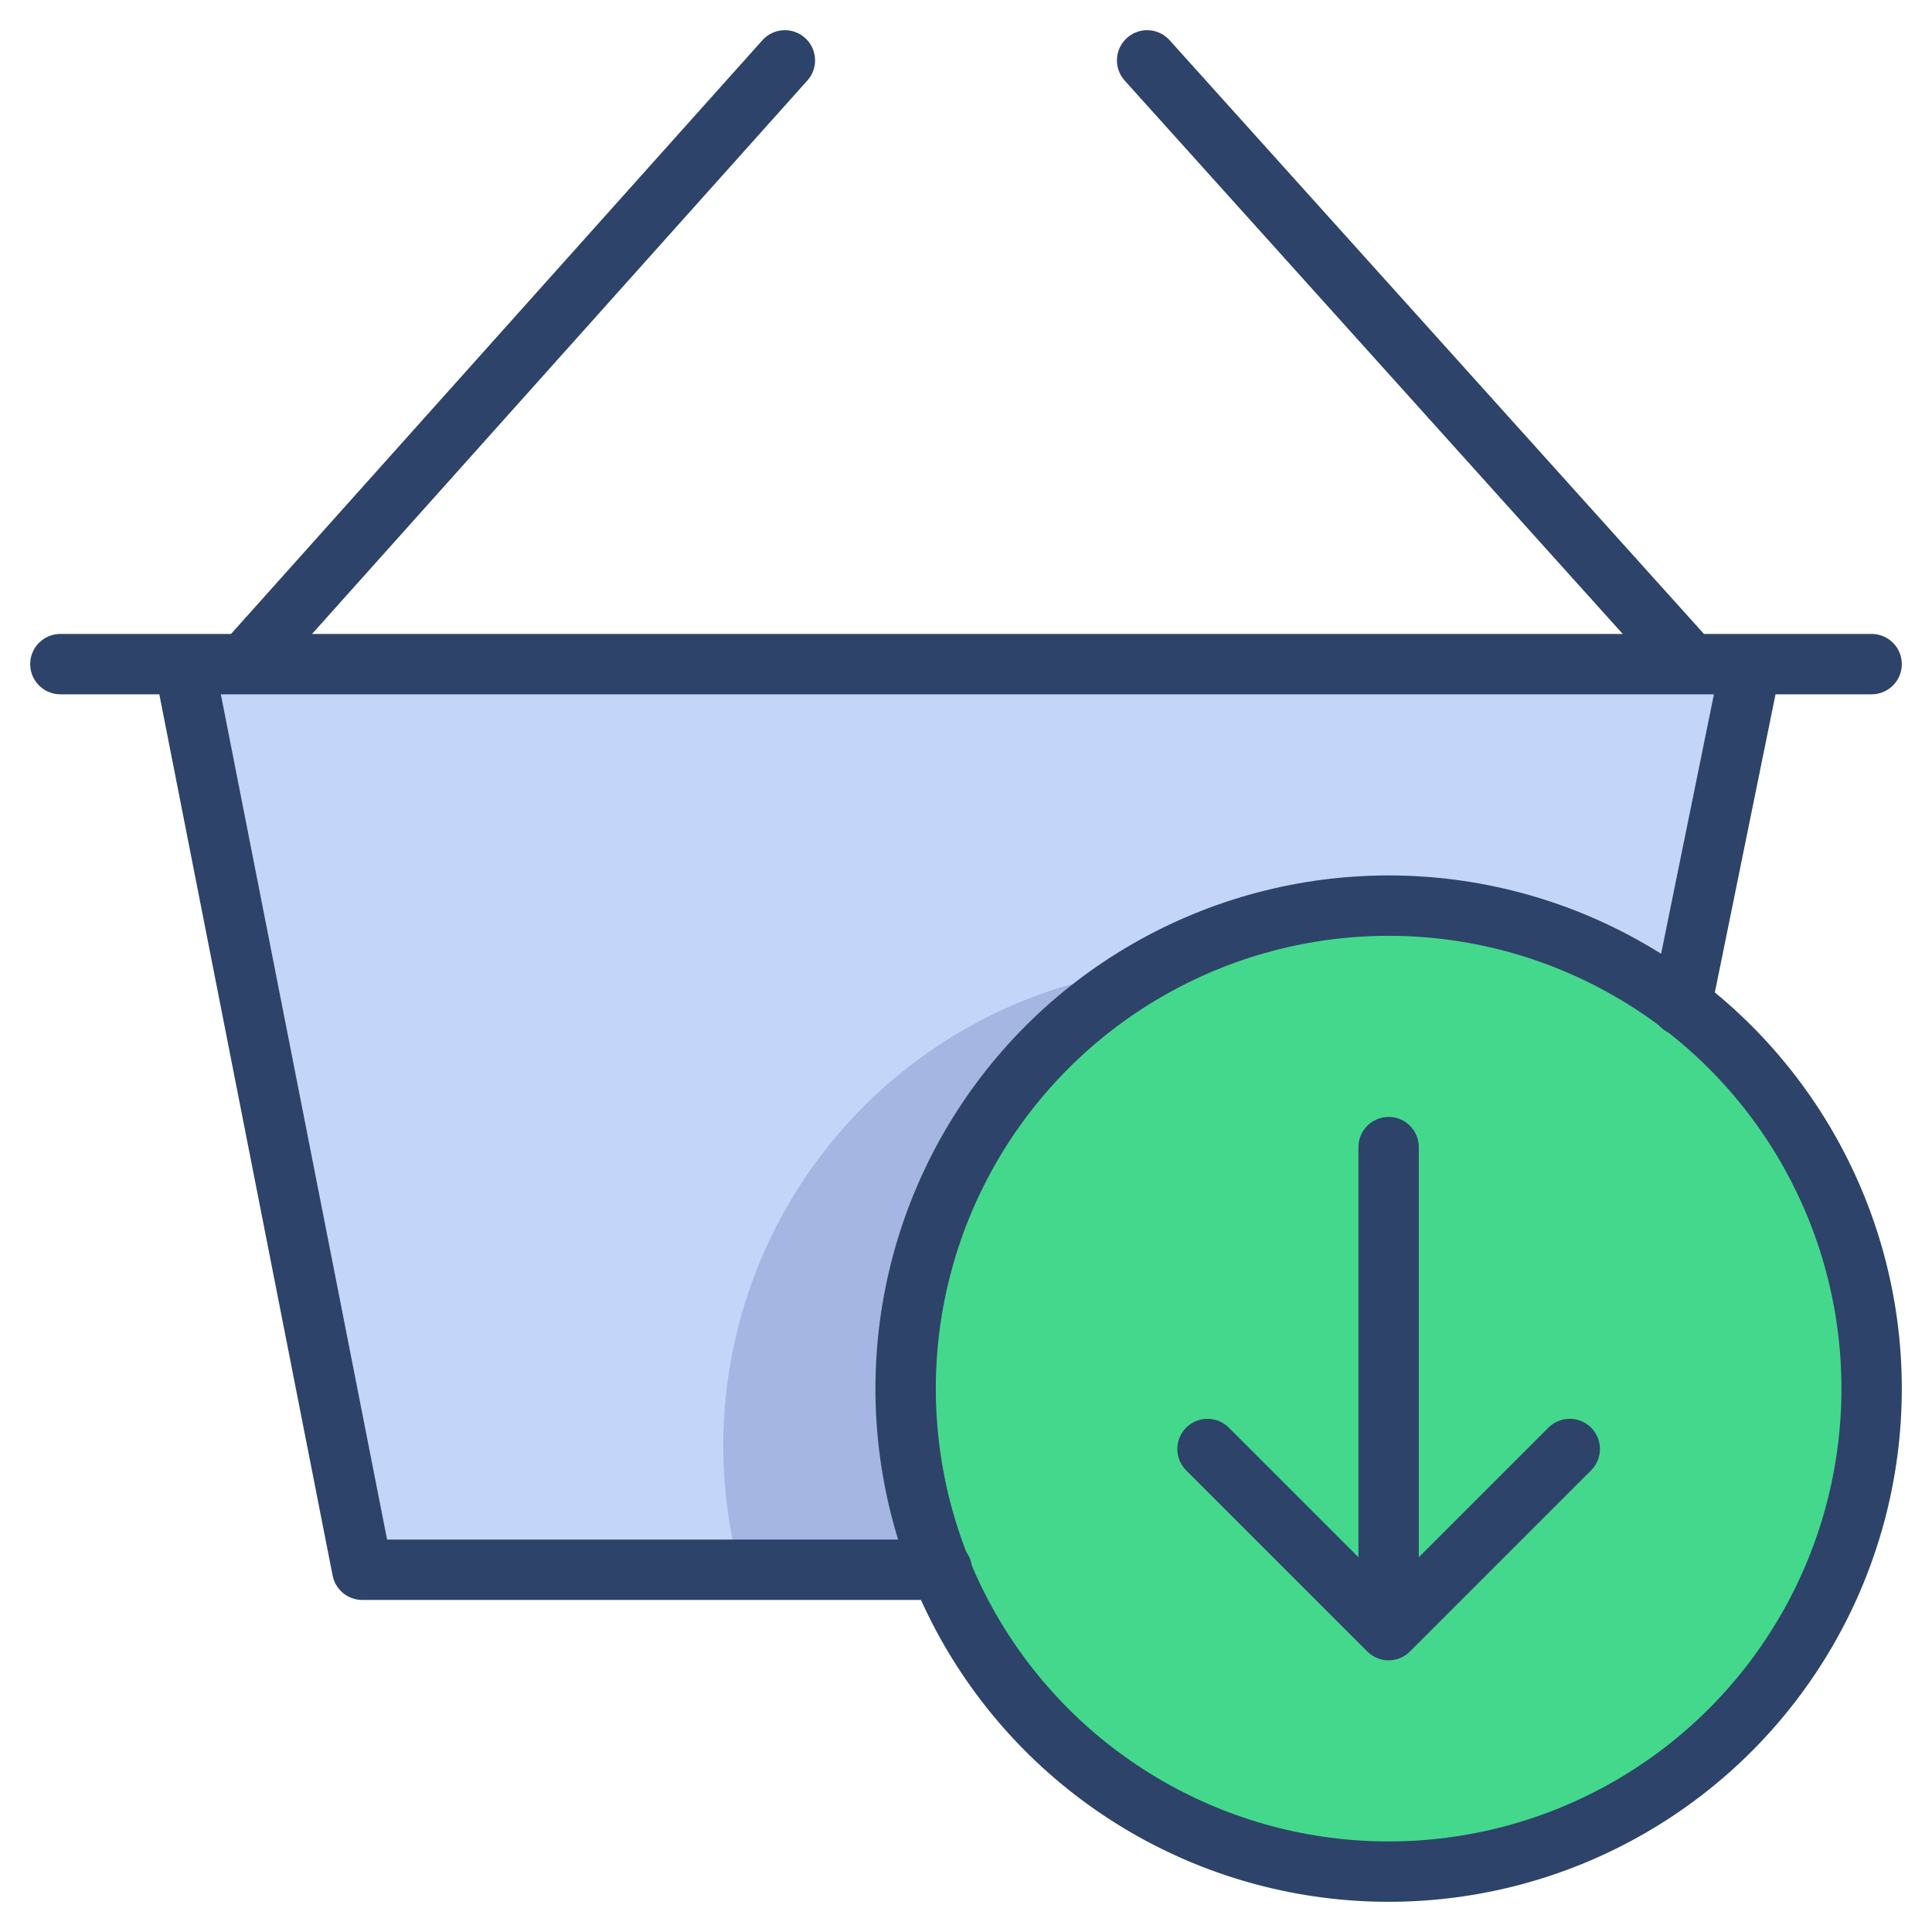 <svg xmlns="http://www.w3.org/2000/svg" viewBox="0 0 64 64" aria-labelledby="title"
aria-describedby="desc" role="img" xmlns:xlink="http://www.w3.org/1999/xlink">
  <title>Buy Item</title>
  <desc>A color styled icon from Orion Icon Library.</desc>
  <circle data-name="layer2"
  cx="46" cy="46" r="16" fill="#44d88d"></circle>
  <path data-name="layer1" d="M46 30a15.9 15.9 0 0 1 9.7 3.3L58 22H6.1l6 30h19.1A16 16 0 0 1 46 30z"
  fill="#c3d6f9"></path>
  <path data-name="opacity" d="M31.2 52A16 16 0 0 1 38 32.1 15.9 15.9 0 0 0 24.5 52h6.6z"
  fill="#000064" opacity=".15"></path>
  <path data-name="stroke" fill="none" stroke="#2e4369" stroke-linecap="round"
  stroke-linejoin="round" stroke-width="2" d="M55.7 33.3L58 22M6.1 22L12 52h19.2M26 2L8.1 22M38 2l18 20M2 22h60"></path>
  <ellipse data-name="stroke" cx="46" cy="46" rx="16" ry="16" fill="none"
  stroke="#2e4369" stroke-linecap="round" stroke-linejoin="round" stroke-width="2"></ellipse>
  <path data-name="stroke" fill="none" stroke="#2e4369" stroke-linecap="round"
  stroke-linejoin="round" stroke-width="2" d="M52 48l-6 6-6-6m6 6V38"></path>
</svg>